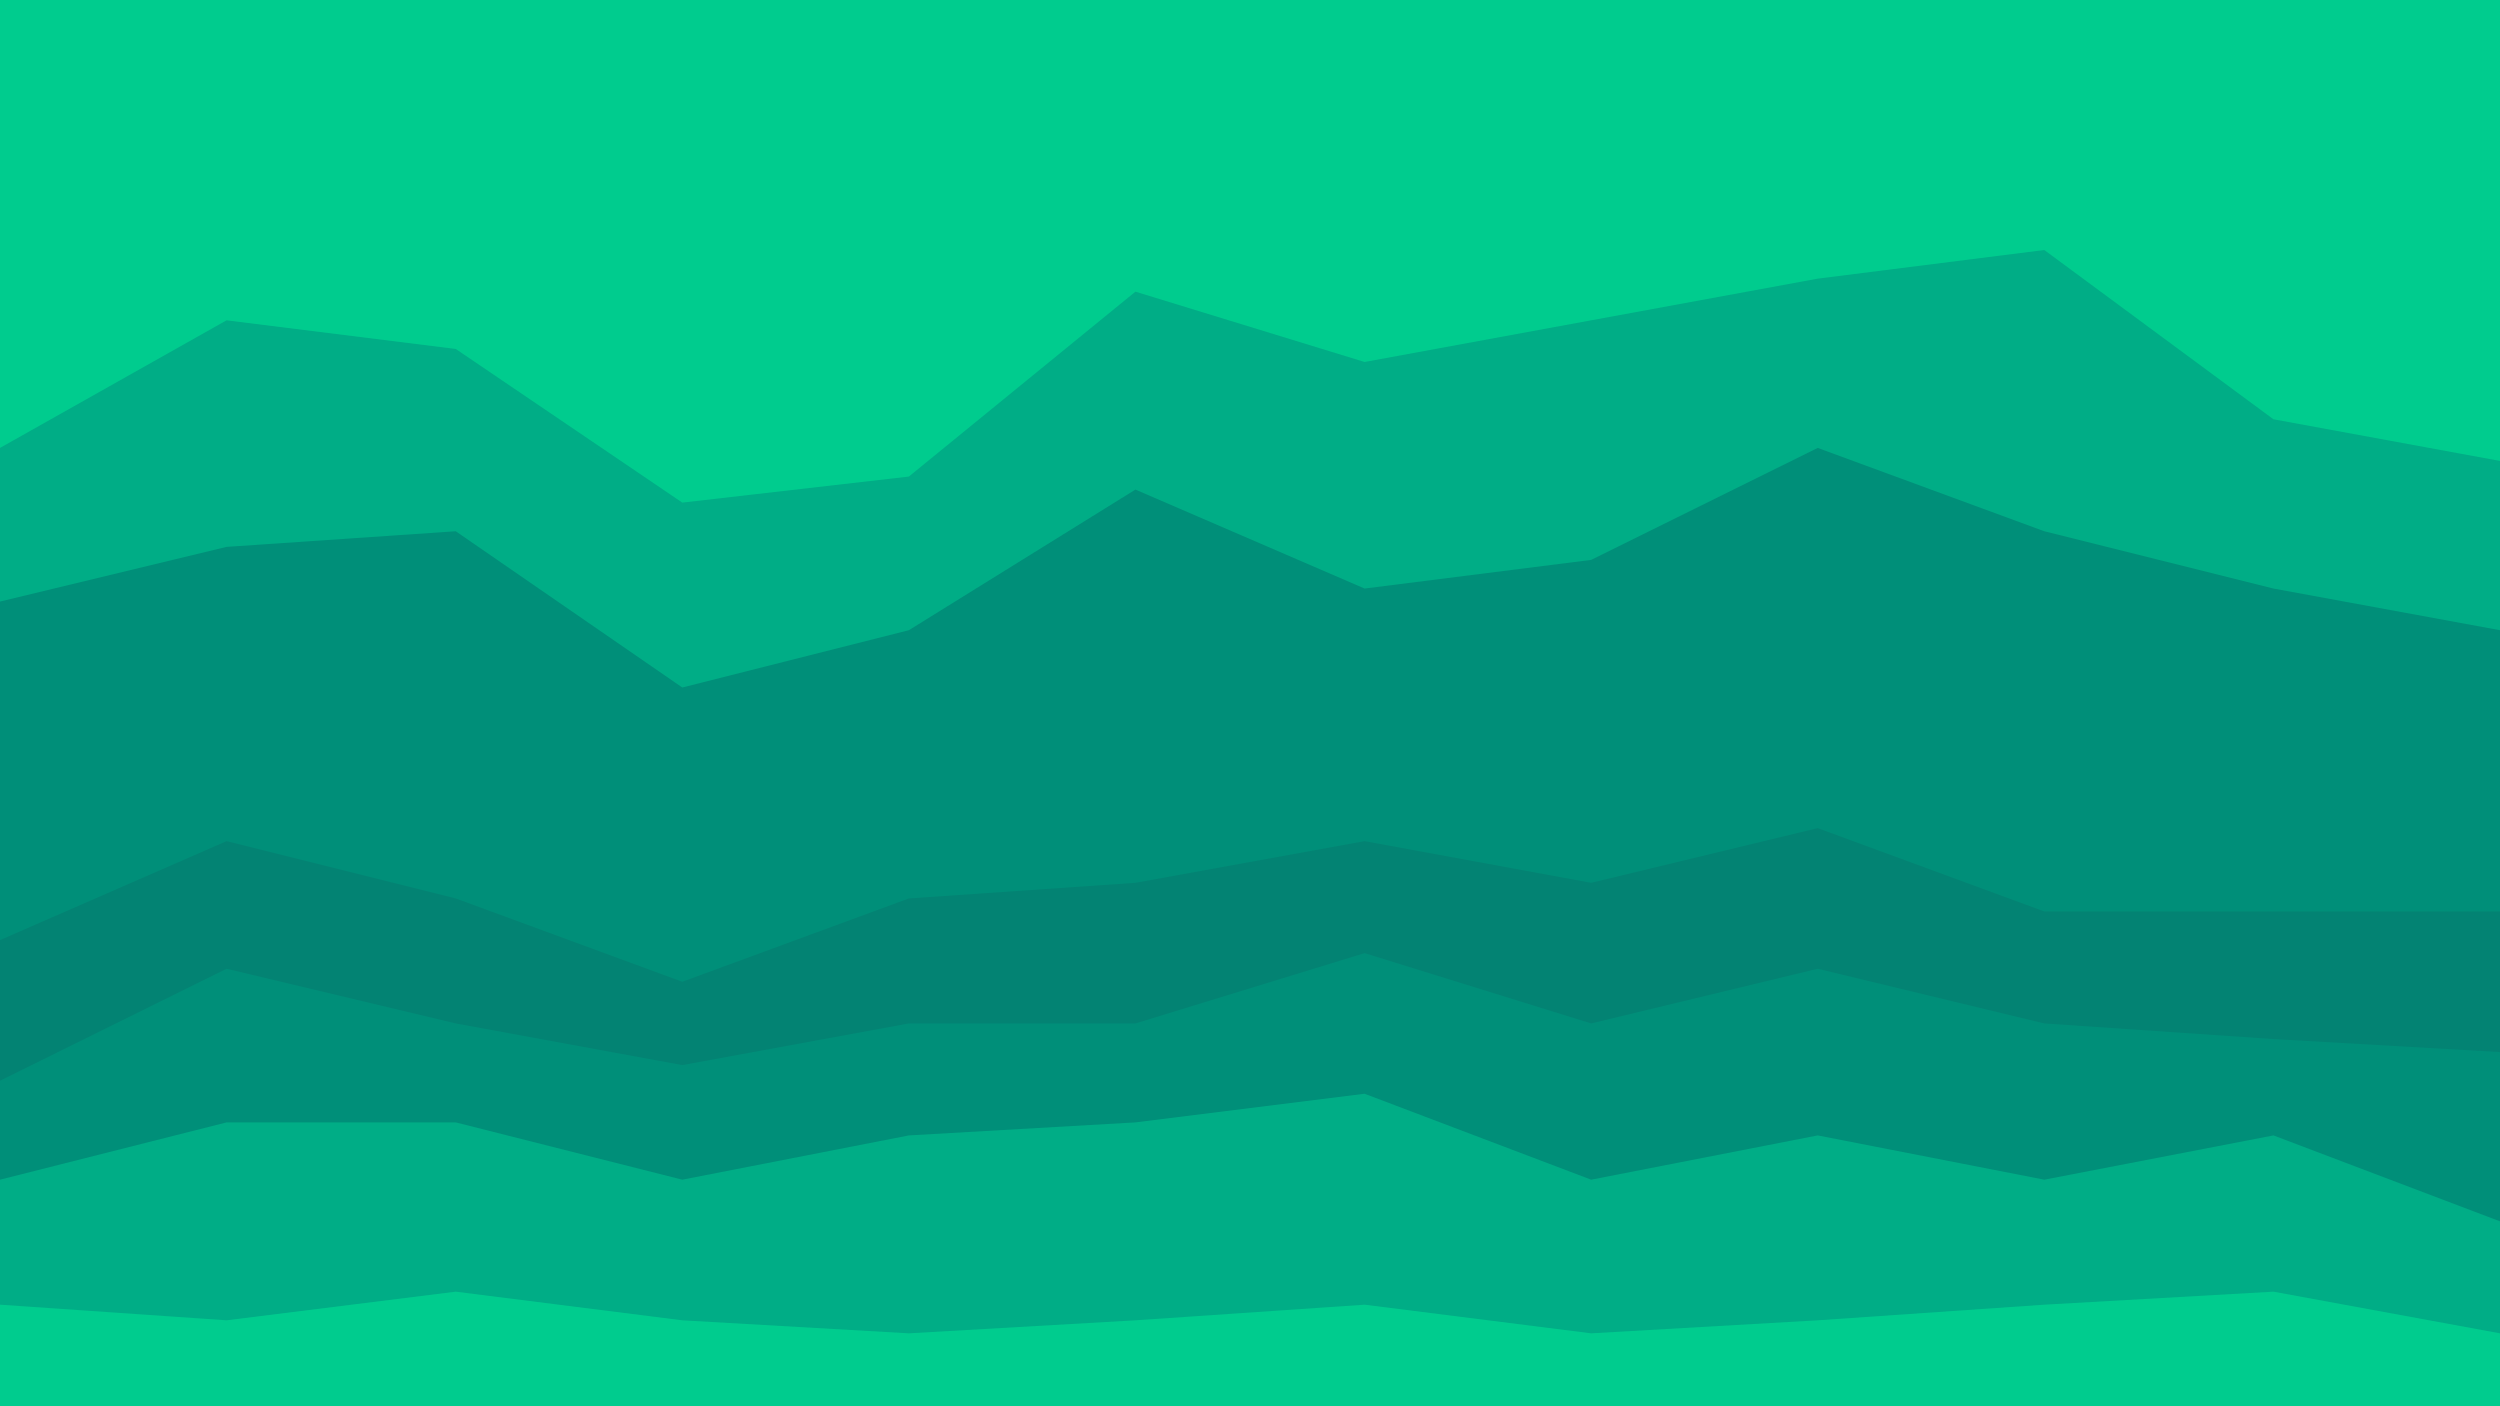 <svg id="visual" viewBox="0 0 960 540" width="960" height="540" xmlns="http://www.w3.org/2000/svg" xmlns:xlink="http://www.w3.org/1999/xlink" version="1.1"><path d="M0 174L87 125L175 136L262 195L349 185L436 114L524 141L611 125L698 109L785 98L873 163L960 179L960 0L873 0L785 0L698 0L611 0L524 0L436 0L349 0L262 0L175 0L87 0L0 0Z" fill="#00cc8e"></path><path d="M0 233L87 212L175 206L262 266L349 244L436 190L524 228L611 217L698 174L785 206L873 228L960 244L960 177L873 161L785 96L698 107L611 123L524 139L436 112L349 183L262 193L175 134L87 123L0 172Z" fill="#00ad86"></path><path d="M0 363L87 325L175 347L262 379L349 347L436 341L524 325L611 341L698 320L785 352L873 352L960 352L960 242L873 226L785 204L698 172L611 215L524 226L436 188L349 242L262 264L175 204L87 210L0 231Z" fill="#008f79"></path><path d="M0 417L87 374L175 395L262 411L349 395L436 395L524 368L611 395L698 374L785 395L873 401L960 406L960 350L873 350L785 350L698 318L611 339L524 323L436 339L349 345L262 377L175 345L87 323L0 361Z" fill="#038373"></path><path d="M0 455L87 433L175 433L262 455L349 438L436 433L524 422L611 455L698 438L785 455L873 438L960 471L960 404L873 399L785 393L698 372L611 393L524 366L436 393L349 393L262 409L175 393L87 372L0 415Z" fill="#008f79"></path><path d="M0 503L87 509L175 498L262 509L349 514L436 509L524 503L611 514L698 509L785 503L873 498L960 514L960 469L873 436L785 453L698 436L611 453L524 420L436 431L349 436L262 453L175 431L87 431L0 453Z" fill="#00ad86"></path><path d="M0 541L87 541L175 541L262 541L349 541L436 541L524 541L611 541L698 541L785 541L873 541L960 541L960 512L873 496L785 501L698 507L611 512L524 501L436 507L349 512L262 507L175 496L87 507L0 501Z" fill="#00cc8e"></path></svg>
